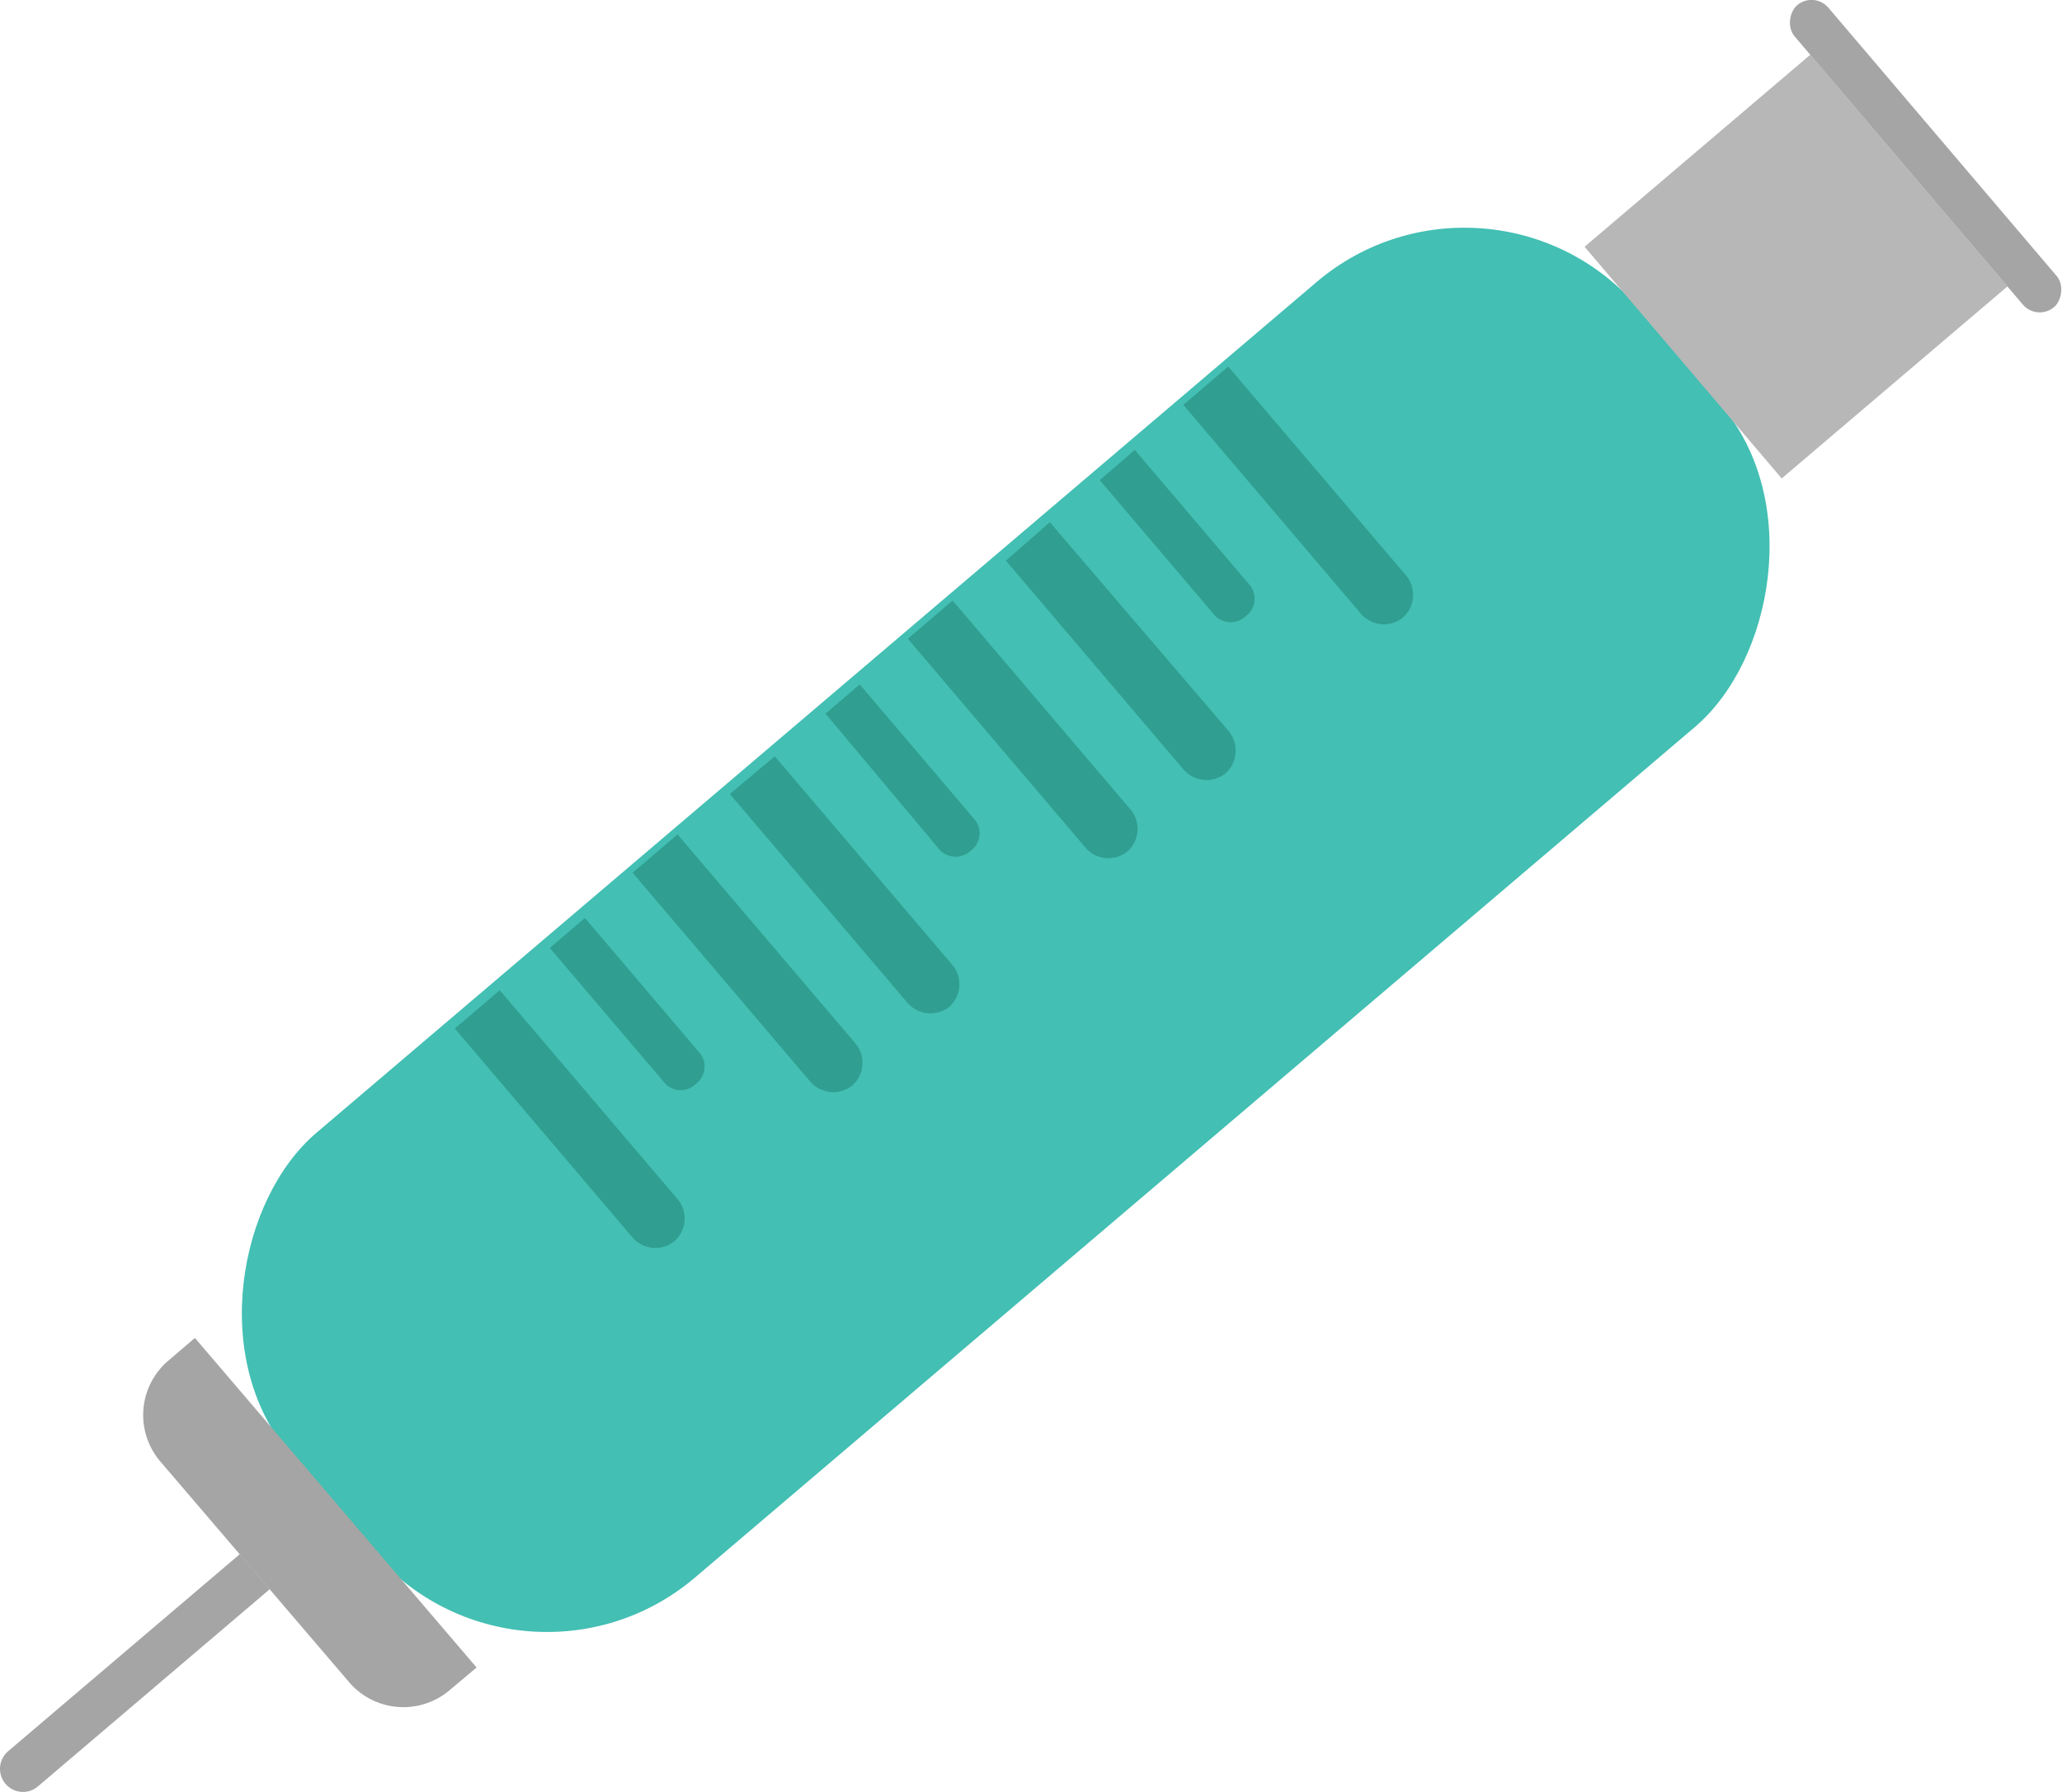 <svg xmlns="http://www.w3.org/2000/svg" viewBox="0 0 102.41 89.01">
  <title>Asset 10</title>
  <g id="Layer_2" data-name="Layer 2">
    <g id="Layer_1-2" data-name="Layer 1">
      <g id="syringe">
        <rect x="35.45" y="2.24" width="29.01" height="87.9" rx="11.35" transform="translate(52.76 -21.79) rotate(49.61)" style="fill: #43bfb3"/>
        <rect x="81.65" y="5.88" width="15.11" height="14.72" transform="translate(41.48 -63.28) rotate(49.61)" style="fill: #b7b7b7"/>
        <rect x="85.8" y="6.66" width="19.69" height="2.2" rx="1.1" transform="translate(39.57 -70.12) rotate(49.61)" style="fill: #a5a5a5"/>
        <path d="M23.67,82.83,22.28,84a3.55,3.55,0,0,1-5-.51L8,72.64a3.55,3.55,0,0,1,.3-5l1.38-1.18" style="fill: #a5a5a5"/>
        <path d="M5.32,75.21H7.61a0,0,0,0,1,0,0V90.33a1.14,1.14,0,0,1-1.14,1.14h0a1.15,1.15,0,0,1-1.15-1.15V75.21A0,0,0,0,1,5.32,75.21Z" transform="translate(65.75 24.41) rotate(49.61)" style="fill: #a5a5a5"/>
        <path d="M61,18.21l8.81,10.35a1.5,1.5,0,0,1-.13,2.11h0a1.5,1.5,0,0,1-2.11-.21l-8.8-10.35Z" style="fill: #309e90"/>
        <path d="M52.14,25.94,61,36.29a1.52,1.52,0,0,1-.13,2.12h0a1.51,1.51,0,0,1-2.11-.21l-8.8-10.35Z" style="fill: #309e90"/>
        <path d="M56.36,22.35,62.1,29.1a1.08,1.08,0,0,1-.22,1.5h0a1.1,1.1,0,0,1-1.52,0l-5.74-6.75Z" style="fill: #309e90"/>
        <path d="M47.31,29.83l8.81,10.35A1.5,1.5,0,0,1,56,42.29h0a1.5,1.5,0,0,1-2.11-.21l-8.8-10.35Z" style="fill: #309e90"/>
        <path d="M38.48,37.57l8.81,10.35A1.5,1.5,0,0,1,47.16,50h0a1.51,1.51,0,0,1-2.11-.21l-8.8-10.35Z" style="fill: #309e90"/>
        <path d="M42.7,34l5.74,6.75a1.07,1.07,0,0,1-.22,1.5h0a1.1,1.1,0,0,1-1.52,0L41,35.45Z" style="fill: #309e90"/>
        <path d="M33.65,41.45,42.46,51.8a1.51,1.51,0,0,1-.13,2.12h0a1.51,1.51,0,0,1-2.11-.22l-8.8-10.35Z" style="fill: #309e90"/>
        <path d="M24.82,49.19l8.81,10.35a1.5,1.5,0,0,1-.13,2.11h0a1.5,1.5,0,0,1-2.11-.21l-8.8-10.35Z" style="fill: #309e90"/>
        <path d="M29.05,45.6l5.73,6.74a1.07,1.07,0,0,1-.22,1.5h0a1.07,1.07,0,0,1-1.51,0l-5.74-6.75Z" style="fill: #309e90"/>
      </g>
    </g>
  </g>
</svg>
